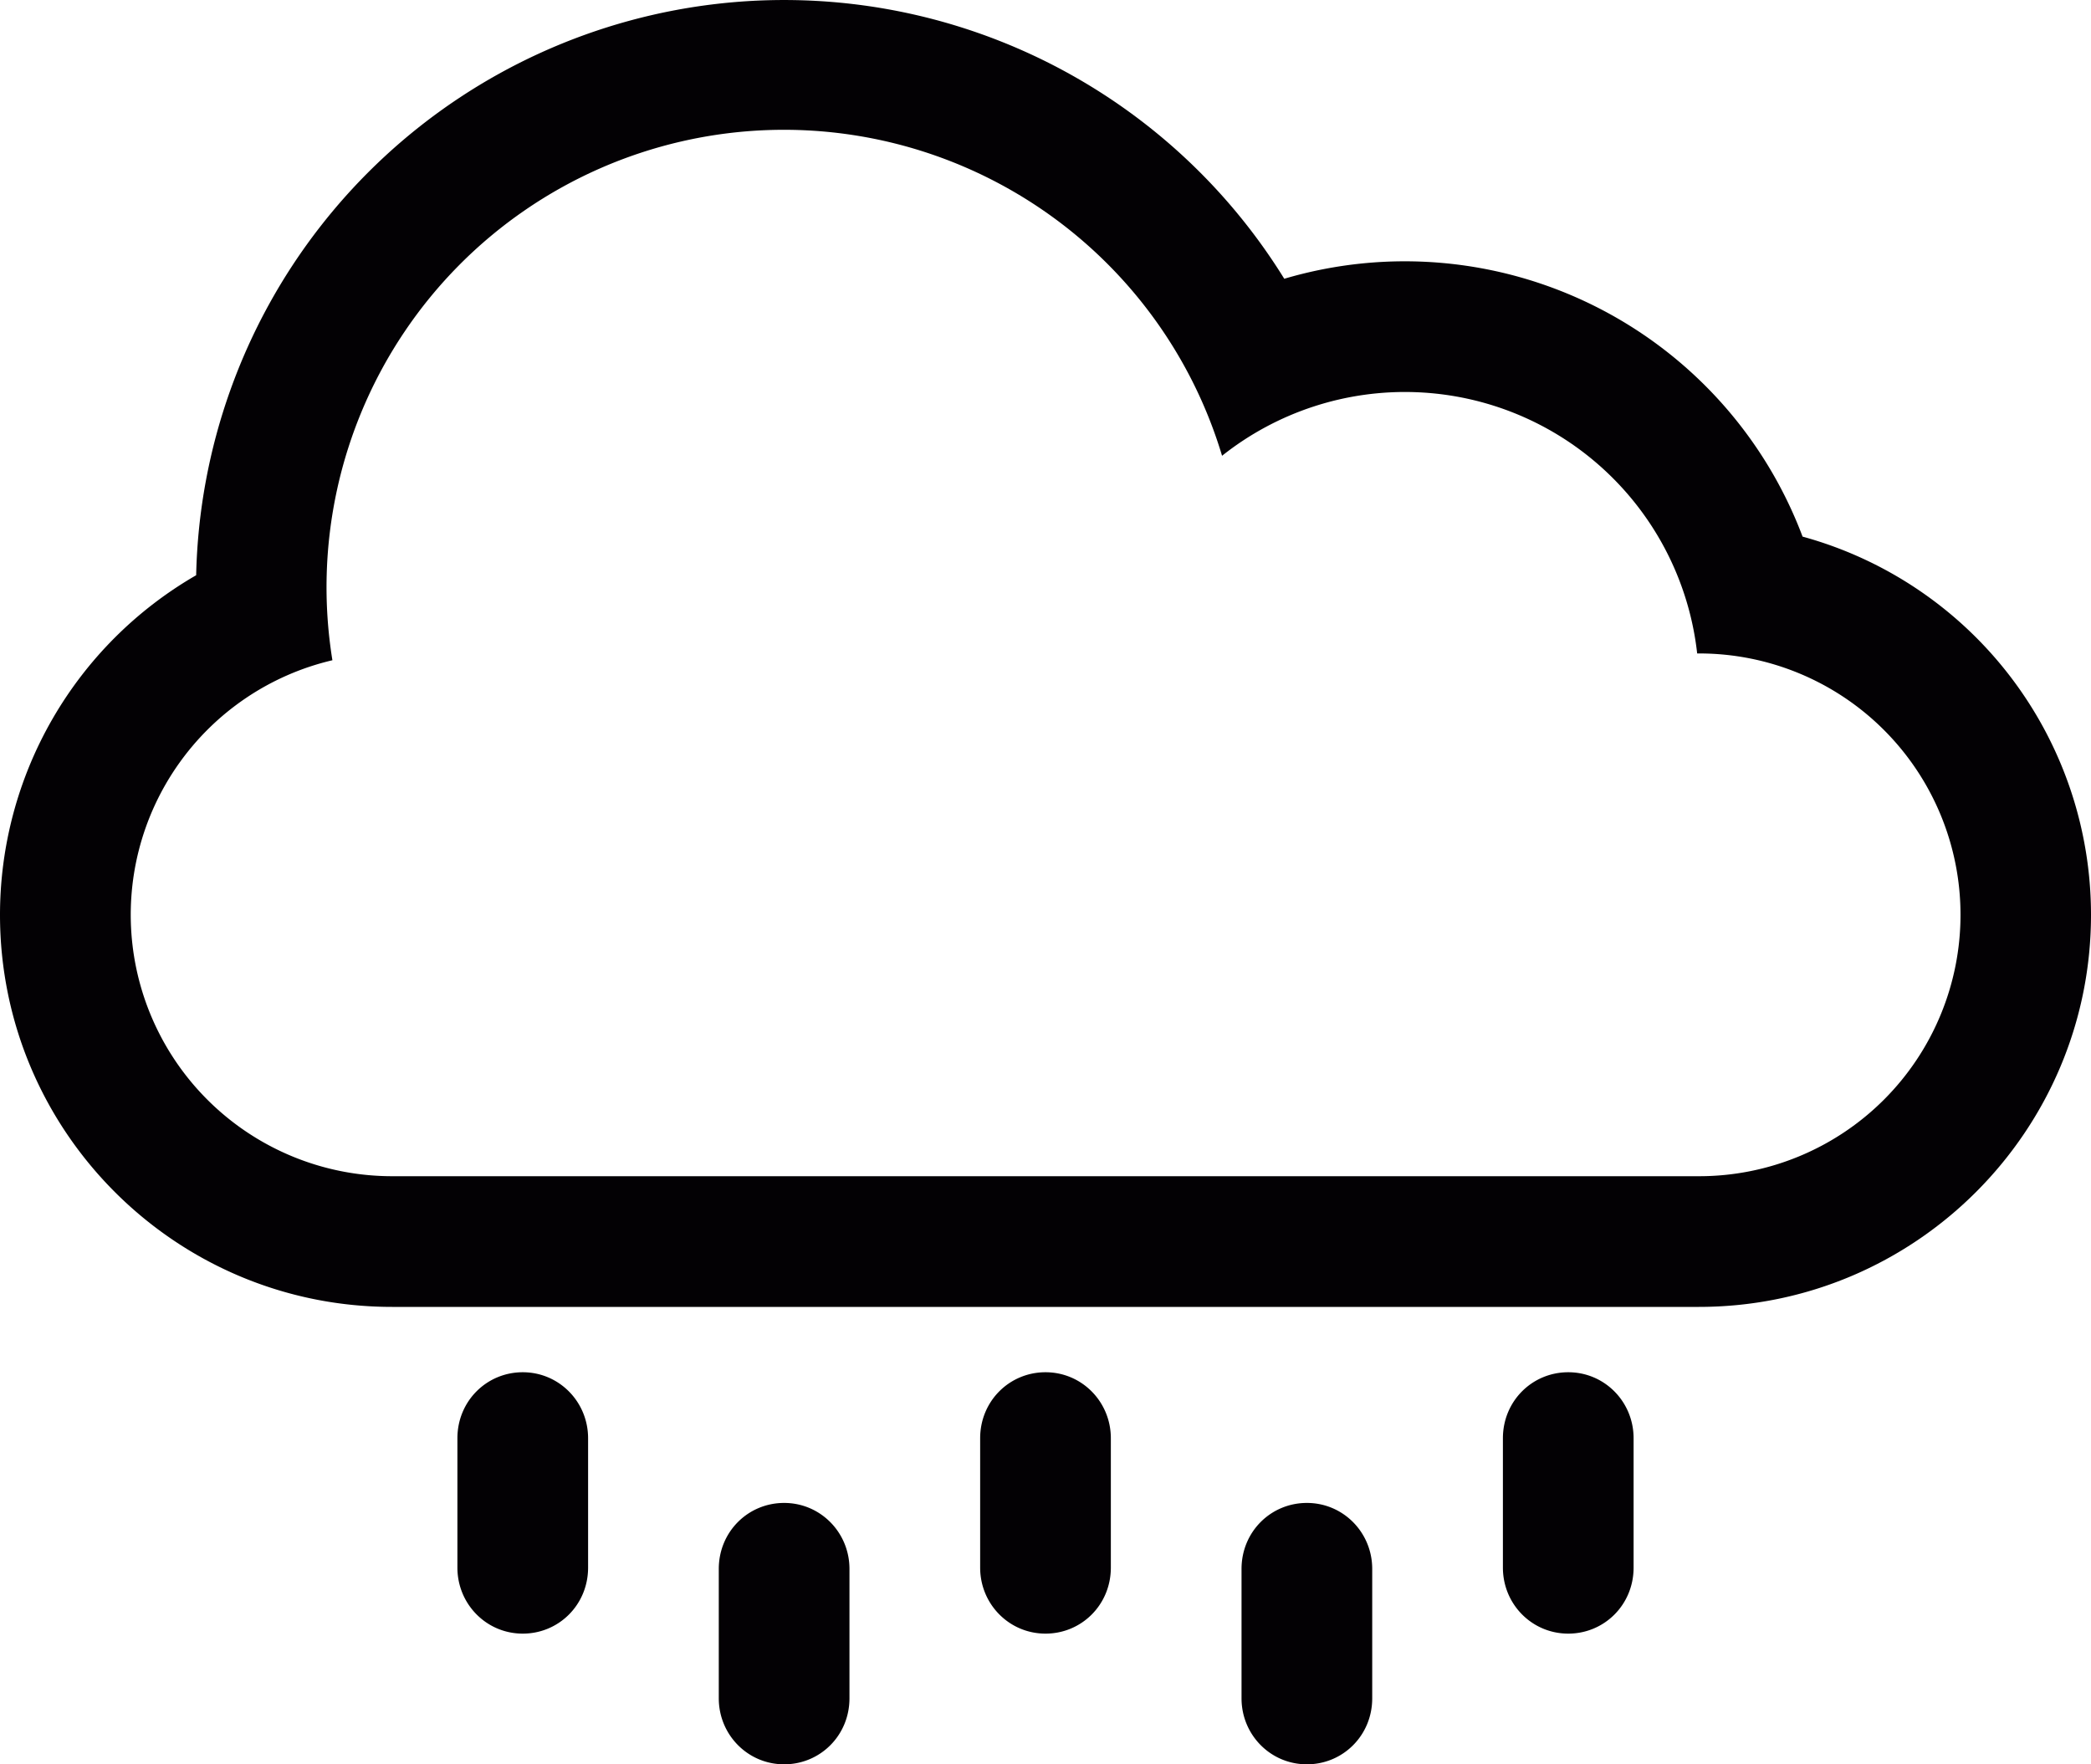 <svg width="32" height="27" fill="none" xmlns="http://www.w3.org/2000/svg"><path d="M20 23c-.553 0-1 .443-1 1.01v1.98c0 .558.443 1.01 1 1.01.553 0 1-.443 1-1.01v-1.98c0-.558-.443-1.01-1-1.01ZM12 23c-.553 0-1 .443-1 1.01v1.98c0 .558.444 1.01 1 1.01.553 0 1-.443 1-1.01v-1.98c0-.558-.444-1.01-1-1.01ZM24 21c-.553 0-1 .443-1 1.01v1.98c0 .558.443 1.01 1 1.01.553 0 1-.443 1-1.01v-1.98c0-.558-.443-1.01-1-1.01ZM16 21c-.553 0-1 .443-1 1.01v1.98c0 .558.444 1.01 1 1.01.553 0 1-.443 1-1.01v-1.98c0-.558-.443-1.01-1-1.01ZM8 21c-.553 0-1 .443-1 1.01v1.98c0 .558.444 1.01 1 1.01.553 0 1-.443 1-1.01v-1.98C9 21.452 8.556 21 8 21ZM27.586 8.212a6.504 6.504 0 0 0-7.932-3.946A9 9 0 0 0 3.002 8.803 6.002 6.002 0 0 0 0 14c0 3.312 2.687 6 6 6h20c3.312 0 6-2.693 6-6a6.002 6.002 0 0 0-4.414-5.788ZM26.003 18H5.997a4.001 4.001 0 0 1-.91-7.896 7 7 0 0 1 13.615-3.129A4.5 4.5 0 0 1 25.973 10h.03a4 4 0 0 1 0 8Z" fill="#030104"/></svg>